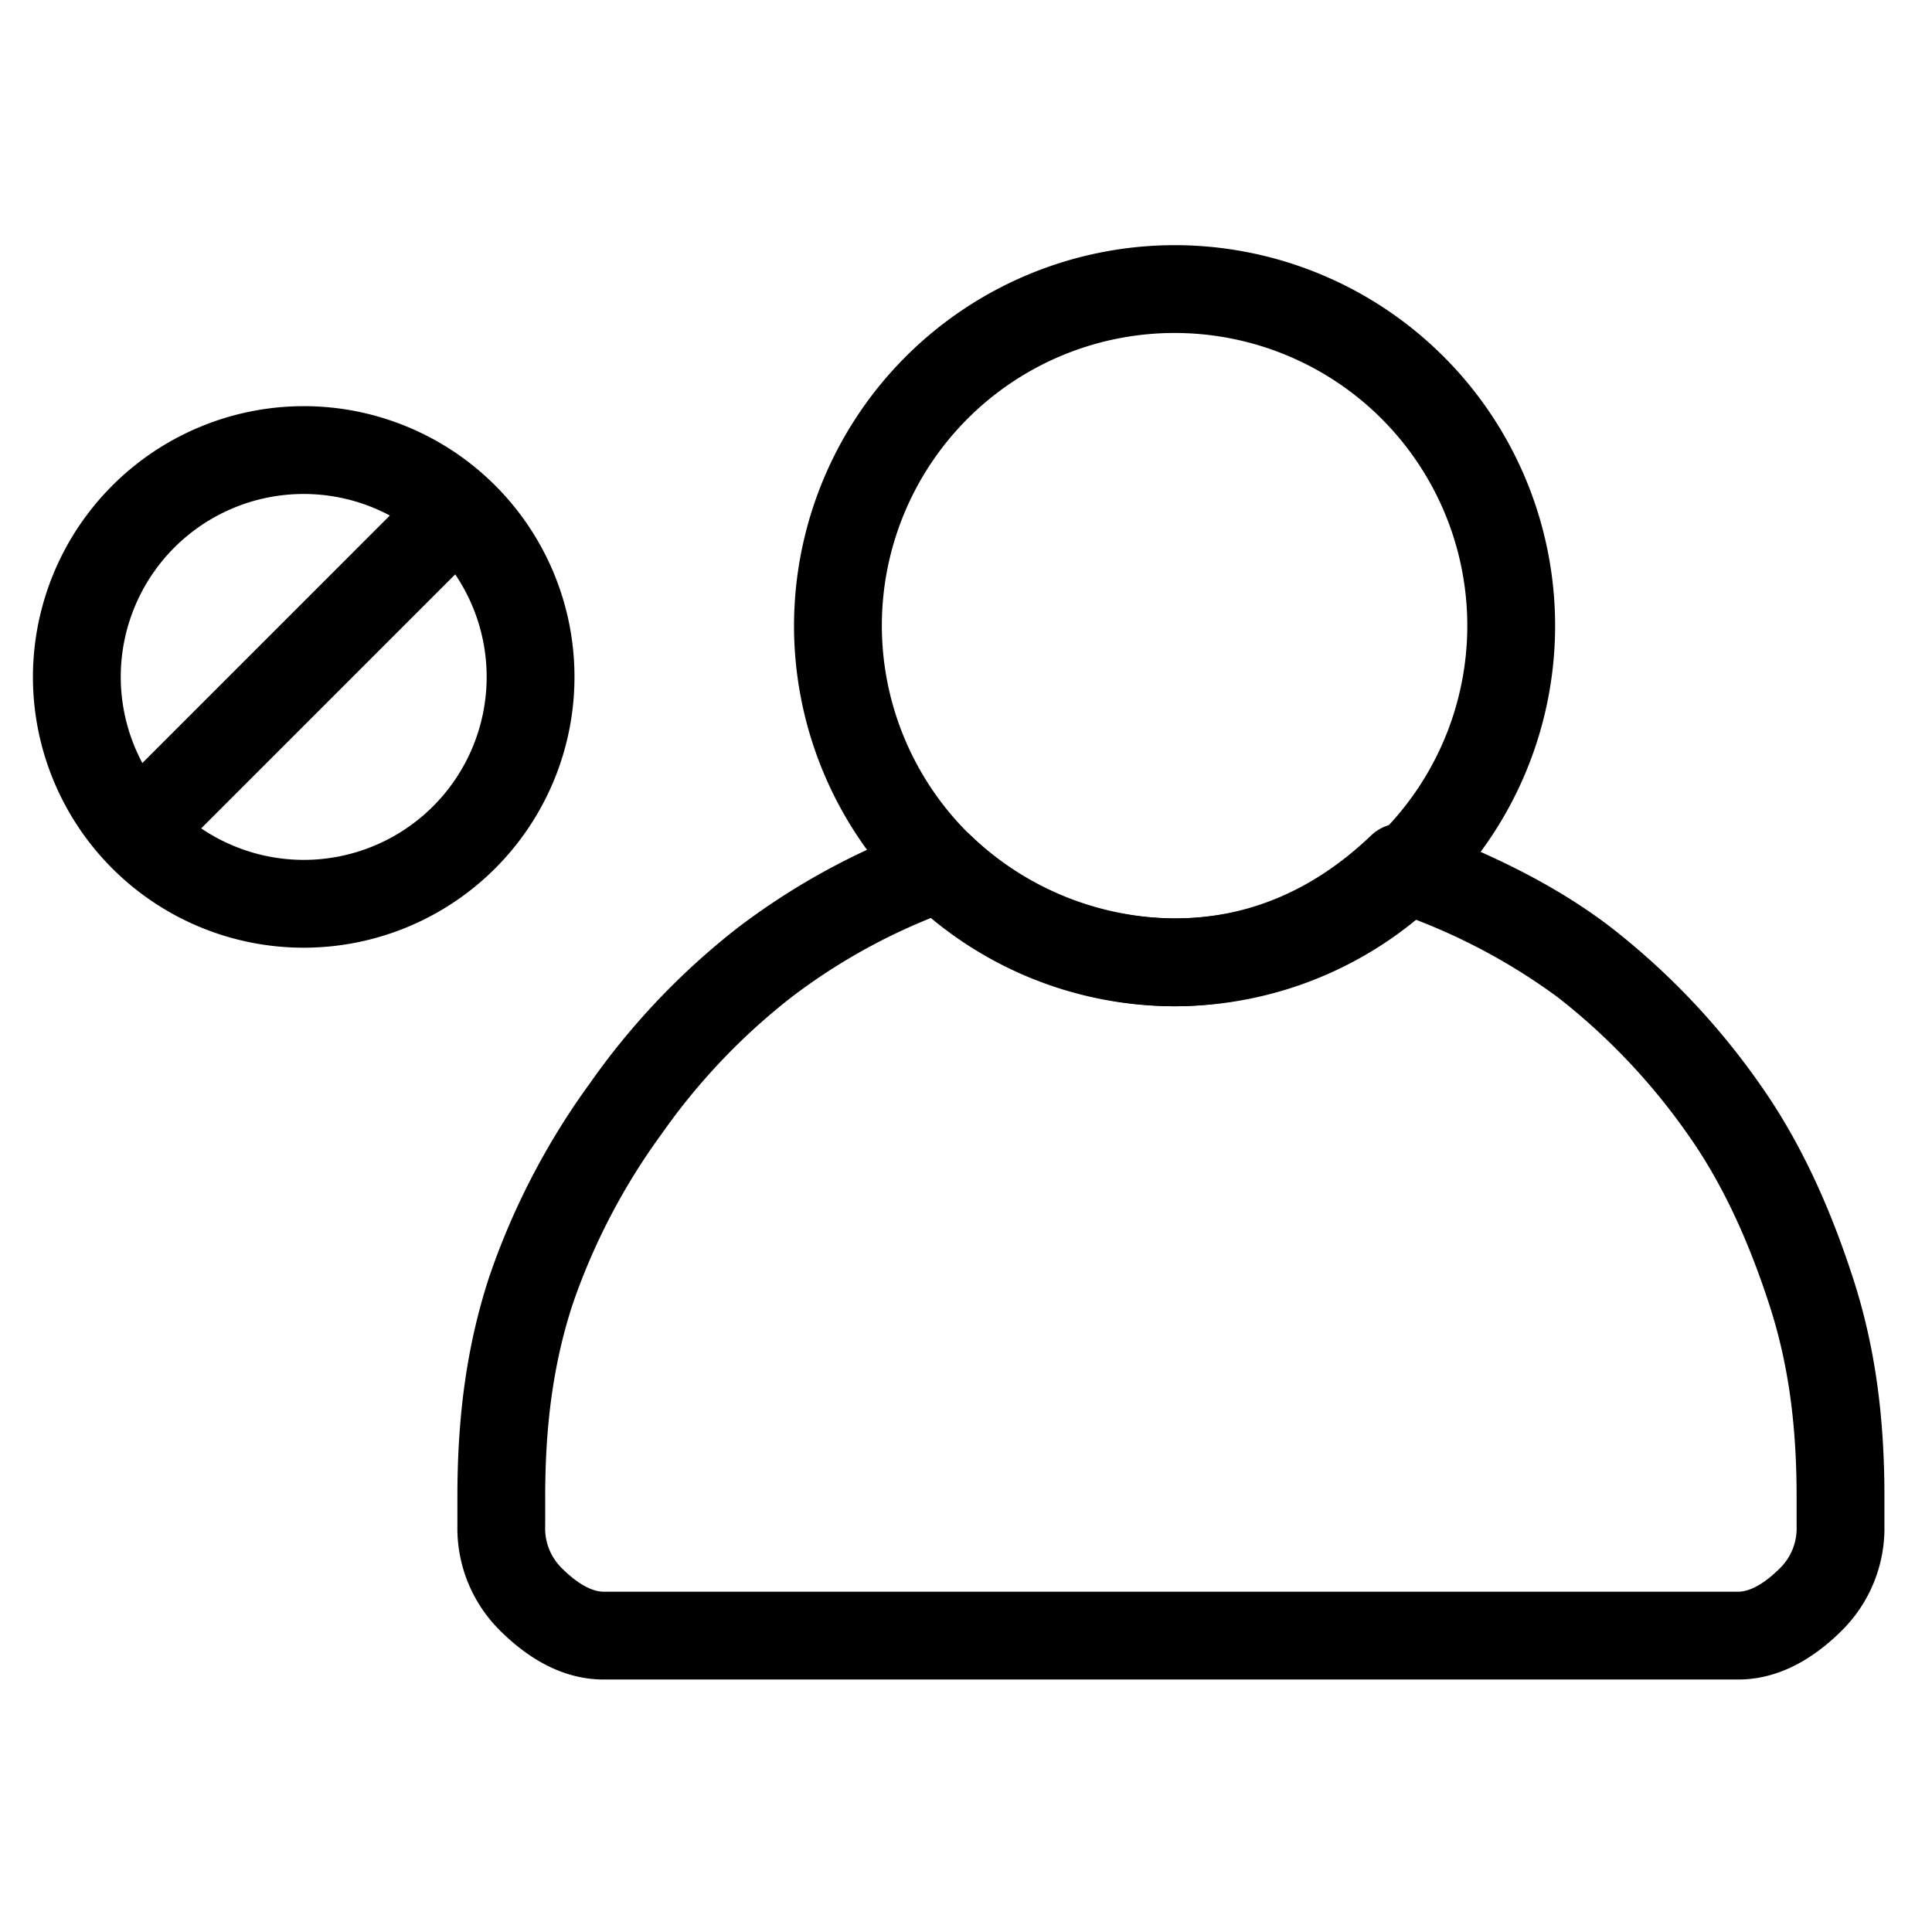 <svg viewBox="0 0 264 264">
    <g transform="translate(-3696 -529)" clip-path="url(#clip-path)">
        <path d="m3711.255 637.46 41.665-41.665a6 6 0 0 1 8.486 0 6 6 0 0 1 0 8.486l-41.666 41.665a6 6 0 0 1-8.485 0 6 6 0 0 1 0-8.485Z"/>
        <path d="M3737.5 584.5a37 37 0 1 1-37 37 37.042 37.042 0 0 1 37-37Zm0 62a25 25 0 1 0-25-25 25.028 25.028 0 0 0 25 25Zm196.001 112h-155c-4.967 0-9.759-2.274-14.243-6.757a19.685 19.685 0 0 1-5.757-14.243v-4c0-11.331 1.364-20.816 4.292-29.85a99.581 99.581 0 0 1 13.815-26.623 98.931 98.931 0 0 1 20.236-21.284 95.288 95.288 0 0 1 25.583-13.874 6 6 0 0 1 6.222 1.295 40.742 40.742 0 0 0 27.852 11.335c9.957 0 18.991-3.814 26.852-11.335a6 6 0 0 1 6.222-1.295c11.031 4.063 19.726 8.6 26.583 13.874a98.93 98.93 0 0 1 20.234 21.284c5.183 7.3 9.375 16.011 12.815 26.623 2.928 9.034 4.292 18.519 4.292 29.85v4a19.685 19.685 0 0 1-5.757 14.242c-4.482 4.484-9.274 6.758-14.241 6.758ZM3823.26 654.416a81.508 81.508 0 0 0-19.1 10.84 86.961 86.961 0 0 0-17.768 18.717 87.677 87.677 0 0 0-12.185 23.377c-2.529 7.8-3.708 16.113-3.708 26.15v4a7.631 7.631 0 0 0 2.243 5.758c1.479 1.479 3.679 3.242 5.757 3.242h155c2.079 0 4.278-1.763 5.757-3.242a7.631 7.631 0 0 0 2.243-5.758v-4c0-10.037-1.178-18.346-3.708-26.15-3.059-9.436-6.717-17.082-11.185-23.377a86.96 86.96 0 0 0-17.764-18.716 82.826 82.826 0 0 0-20.066-10.846 49.639 49.639 0 0 1-32.277 12.089 52.766 52.766 0 0 1-33.239-12.084Z"/>
        <path d="M3856.5 562.5a52 52 0 1 1-52 52 52.059 52.059 0 0 1 52-52Zm0 92a40 40 0 1 0-40-40 40.045 40.045 0 0 0 40 40Z"/>
    </g>
</svg>
